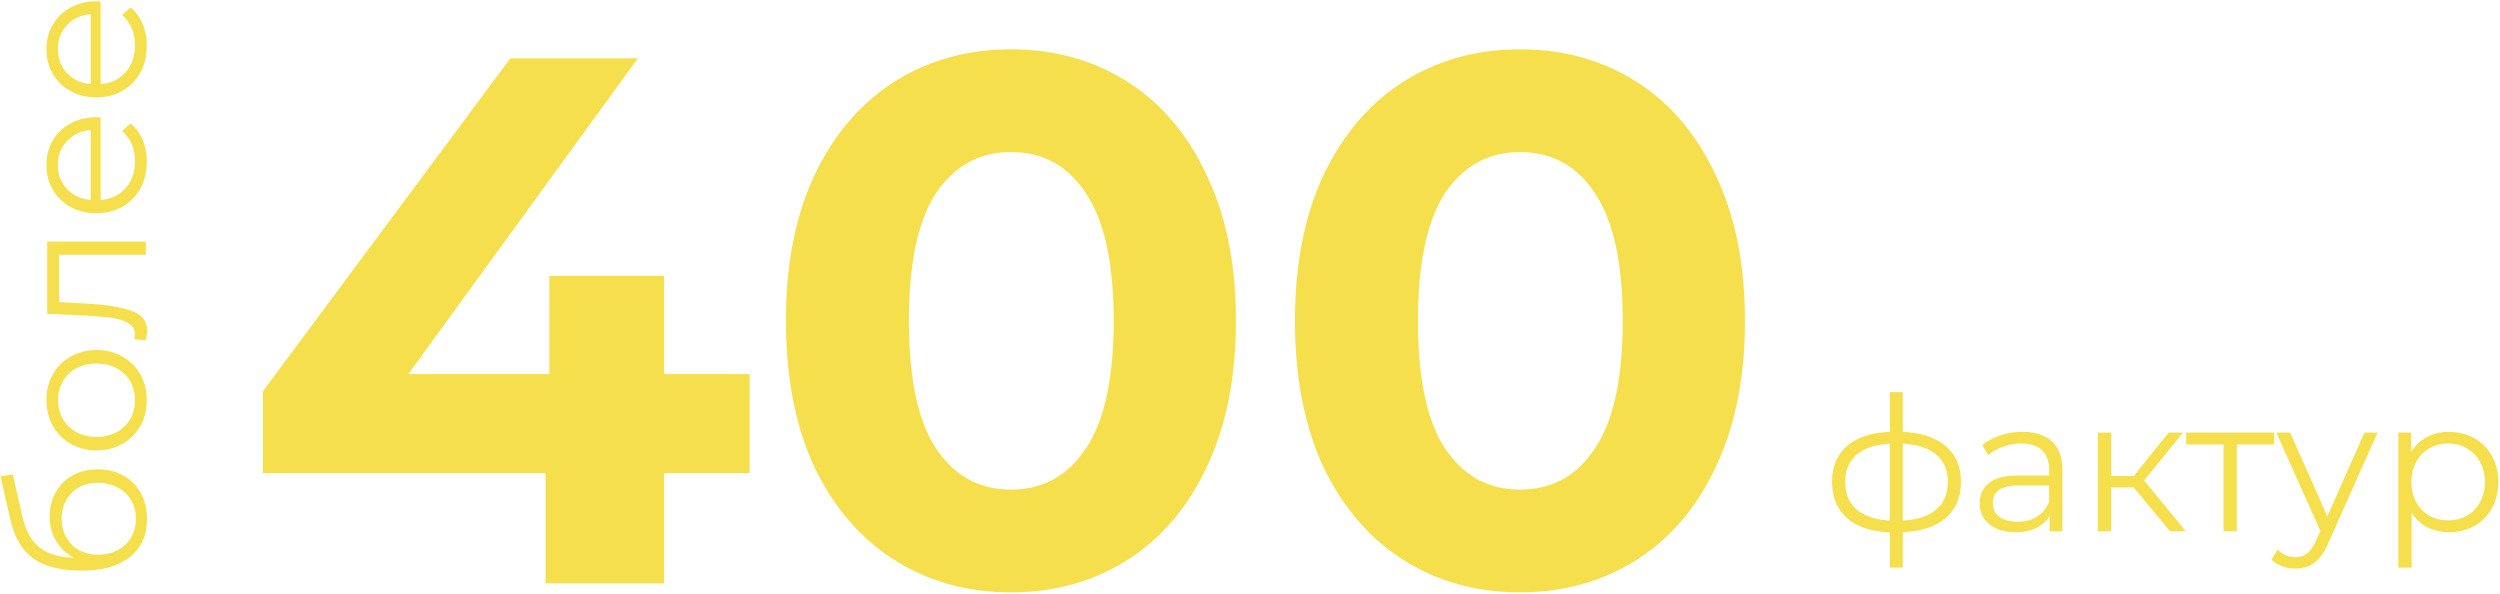 <svg width="240" height="57" fill="none" xmlns="http://www.w3.org/2000/svg"><path d="M71.96 45.416h-8.208V56H52.376V45.416H25.232v-7.848L48.992 5.6h12.24L39.2 35.912h13.536V26.48h11.016v9.432h8.208v9.504zm25.088 11.448c-4.176 0-7.896-1.032-11.16-3.096-3.264-2.064-5.832-5.04-7.704-8.928-1.824-3.936-2.736-8.616-2.736-14.04 0-5.424.912-10.08 2.736-13.968 1.872-3.936 4.44-6.936 7.704-9 3.264-2.064 6.984-3.096 11.16-3.096s7.896 1.032 11.16 3.096c3.264 2.064 5.808 5.064 7.632 9 1.872 3.888 2.808 8.544 2.808 13.968 0 5.424-.936 10.104-2.808 14.04-1.824 3.888-4.368 6.864-7.632 8.928-3.264 2.064-6.984 3.096-11.16 3.096zm0-9.864c3.072 0 5.472-1.32 7.2-3.96 1.776-2.64 2.664-6.72 2.664-12.24 0-5.52-.888-9.6-2.664-12.24-1.728-2.64-4.128-3.96-7.2-3.96-3.024 0-5.424 1.32-7.2 3.96-1.728 2.64-2.592 6.72-2.592 12.24 0 5.52.864 9.6 2.592 12.24 1.776 2.64 4.176 3.96 7.2 3.96zm48.868 9.864c-4.176 0-7.896-1.032-11.16-3.096-3.264-2.064-5.832-5.04-7.704-8.928-1.824-3.936-2.736-8.616-2.736-14.04 0-5.424.912-10.08 2.736-13.968 1.872-3.936 4.44-6.936 7.704-9 3.264-2.064 6.984-3.096 11.16-3.096s7.896 1.032 11.16 3.096c3.264 2.064 5.808 5.064 7.632 9 1.872 3.888 2.808 8.544 2.808 13.968 0 5.424-.936 10.104-2.808 14.04-1.824 3.888-4.368 6.864-7.632 8.928-3.264 2.064-6.984 3.096-11.16 3.096zm0-9.864c3.072 0 5.472-1.32 7.2-3.96 1.776-2.64 2.664-6.72 2.664-12.24 0-5.52-.888-9.6-2.664-12.24-1.728-2.64-4.128-3.96-7.2-3.96-3.024 0-5.424 1.32-7.2 3.96-1.728 2.64-2.592 6.72-2.592 12.24 0 5.52.864 9.6 2.592 12.24 1.776 2.64 4.176 3.96 7.2 3.96zm42.332-.752c0 1.476-.486 2.634-1.458 3.474-.972.84-2.346 1.296-4.122 1.368v3.402h-1.242v-3.384c-1.764-.072-3.132-.528-4.104-1.368-.96-.852-1.44-2.016-1.44-3.492 0-1.464.48-2.61 1.44-3.438.972-.828 2.34-1.278 4.104-1.35v-3.816h1.242v3.816c1.776.084 3.15.54 4.122 1.368.972.828 1.458 1.968 1.458 3.42zm-11.106 0c0 1.128.36 2.01 1.08 2.646.732.636 1.8.996 3.204 1.08v-7.38c-1.392.072-2.454.426-3.186 1.062-.732.624-1.098 1.488-1.098 2.592zm5.526 3.726c1.404-.072 2.472-.426 3.204-1.062.744-.636 1.116-1.524 1.116-2.664 0-1.116-.372-1.986-1.116-2.61-.732-.624-1.8-.972-3.204-1.044v7.38zm11.488-8.514c1.236 0 2.184.312 2.844.936.66.612.99 1.524.99 2.736V51h-1.224v-1.476c-.288.492-.714.876-1.278 1.152-.552.276-1.212.414-1.98.414-1.056 0-1.896-.252-2.52-.756-.624-.504-.936-1.17-.936-1.998 0-.804.288-1.452.864-1.944.588-.492 1.518-.738 2.79-.738h3.006v-.576c0-.816-.228-1.434-.684-1.854-.456-.432-1.122-.648-1.998-.648-.6 0-1.176.102-1.728.306a4.233 4.233 0 00-1.422.81l-.576-.954a4.99 4.99 0 011.728-.936 6.566 6.566 0 012.124-.342zm-.45 8.622c.72 0 1.338-.162 1.854-.486.516-.336.9-.816 1.152-1.44v-1.548h-2.97c-1.62 0-2.43.564-2.43 1.692 0 .552.21.99.63 1.314.42.312 1.008.468 1.764.468zm11.124-3.294h-2.16V51h-1.278v-9.468h1.278v4.158h2.178l3.33-4.158h1.386l-3.726 4.59L209.834 51h-1.512l-3.492-4.212zm13.488-4.122h-3.582V51h-1.278v-8.334h-3.582v-1.134h8.442v1.134zm9.929-1.134l-4.734 10.602c-.384.888-.828 1.518-1.332 1.89-.504.372-1.11.558-1.818.558-.456 0-.882-.072-1.278-.216a2.77 2.77 0 01-1.026-.648l.594-.954c.48.48 1.056.72 1.728.72.432 0 .798-.12 1.098-.36.312-.24.6-.648.864-1.224l.414-.918-4.23-9.45h1.332l3.564 8.046 3.564-8.046h1.26zm6.869-.072c.888 0 1.692.204 2.412.612.72.396 1.284.96 1.692 1.692.408.732.612 1.566.612 2.502 0 .948-.204 1.788-.612 2.52a4.374 4.374 0 01-1.692 1.71c-.708.396-1.512.594-2.412.594-.768 0-1.464-.156-2.088-.468a4.03 4.03 0 01-1.512-1.404v5.274h-1.278v-12.96h1.224v1.872a3.955 3.955 0 011.512-1.44c.636-.336 1.35-.504 2.142-.504zm-.09 8.496c.66 0 1.26-.15 1.8-.45.54-.312.96-.75 1.26-1.314.312-.564.468-1.206.468-1.926s-.156-1.356-.468-1.908a3.243 3.243 0 00-1.26-1.314 3.533 3.533 0 00-1.8-.468c-.672 0-1.278.156-1.818.468-.528.312-.948.75-1.26 1.314-.3.552-.45 1.188-.45 1.908s.15 1.362.45 1.926a3.406 3.406 0 001.26 1.314c.54.3 1.146.45 1.818.45zm-230.26-.364c0-.876.198-1.656.594-2.34a4.019 4.019 0 011.638-1.62c.696-.384 1.494-.576 2.394-.576.924 0 1.746.204 2.466.612.708.396 1.26.954 1.656 1.674.396.72.594 1.548.594 2.484 0 1.572-.552 2.79-1.656 3.654-1.104.864-2.628 1.296-4.572 1.296-2.028 0-3.582-.384-4.662-1.152-1.08-.78-1.812-1.992-2.196-3.636L.05 45.74l1.17-.216.918 3.996c.3 1.356.834 2.352 1.602 2.988.756.636 1.878.984 3.366 1.044a4.237 4.237 0 01-1.71-1.602c-.42-.684-.63-1.47-.63-2.358zm8.28.198c0-.66-.15-1.248-.45-1.764a3.186 3.186 0 00-1.296-1.224c-.552-.3-1.176-.45-1.872-.45-.696 0-1.308.144-1.836.432a3.006 3.006 0 00-1.224 1.224c-.3.516-.45 1.11-.45 1.782 0 .672.15 1.272.45 1.8.288.516.696.924 1.224 1.224.528.288 1.14.432 1.836.432.696 0 1.32-.144 1.872-.432a3.31 3.31 0 001.296-1.242c.3-.528.45-1.122.45-1.782zm1.044-11.38c0 .913-.204 1.735-.612 2.467a4.594 4.594 0 01-1.728 1.728c-.732.42-1.56.63-2.484.63-.924 0-1.752-.21-2.484-.63a4.464 4.464 0 01-1.71-1.728c-.408-.732-.612-1.554-.612-2.466 0-.912.204-1.734.612-2.466a4.34 4.34 0 011.71-1.71c.732-.42 1.56-.63 2.484-.63.924 0 1.752.21 2.484.63a4.465 4.465 0 011.728 1.71c.408.732.612 1.554.612 2.466zm-1.134 0c0-.671-.15-1.271-.45-1.8-.312-.54-.75-.96-1.314-1.26-.564-.3-1.206-.45-1.926-.45s-1.362.15-1.926.45c-.564.3-.996.72-1.296 1.26-.312.529-.468 1.129-.468 1.8 0 .673.156 1.279.468 1.819.3.528.732.948 1.296 1.26.564.3 1.206.45 1.926.45s1.362-.15 1.926-.45a3.406 3.406 0 001.314-1.26c.3-.54.45-1.146.45-1.818zM4.532 23.186H14v1.278H5.666V29l2.34.126c1.968.096 3.48.324 4.536.684 1.056.36 1.584 1.002 1.584 1.926 0 .252-.048.558-.144.918l-1.098-.09a2.48 2.48 0 00.072-.45c0-.492-.228-.864-.684-1.116-.456-.252-1.02-.42-1.692-.504a39.898 39.898 0 00-2.664-.216l-3.384-.162v-6.93zm5.13-11.913v7.92c.984-.072 1.782-.45 2.394-1.134.6-.684.9-1.548.9-2.592a4.19 4.19 0 00-.306-1.62 3.635 3.635 0 00-.936-1.278l.828-.72c.504.42.888.948 1.152 1.584a5.26 5.26 0 01.396 2.07c0 .972-.204 1.836-.612 2.592a4.558 4.558 0 01-1.728 1.746c-.732.42-1.56.63-2.484.63-.924 0-1.752-.198-2.484-.594a4.45 4.45 0 01-1.71-1.656c-.408-.708-.612-1.5-.612-2.376 0-.876.204-1.662.612-2.358a4.323 4.323 0 011.71-1.638c.72-.396 1.548-.594 2.484-.594l.396.018zm-4.104 4.572c0 .912.294 1.68.882 2.304.576.612 1.332.96 2.268 1.044v-6.714c-.936.084-1.692.438-2.268 1.062-.588.612-.882 1.38-.882 2.304zM9.662.146v7.92c.984-.072 1.782-.45 2.394-1.134.6-.684.9-1.548.9-2.592a4.19 4.19 0 00-.306-1.62 3.635 3.635 0 00-.936-1.278l.828-.72c.504.42.888.948 1.152 1.584a5.26 5.26 0 01.396 2.07c0 .972-.204 1.836-.612 2.592a4.558 4.558 0 01-1.728 1.746c-.732.42-1.56.63-2.484.63-.924 0-1.752-.198-2.484-.594a4.45 4.45 0 01-1.71-1.656c-.408-.708-.612-1.5-.612-2.376 0-.876.204-1.662.612-2.358A4.323 4.323 0 016.782.722C7.502.326 8.33.128 9.266.128l.396.018zM5.558 4.718c0 .912.294 1.68.882 2.304.576.612 1.332.96 2.268 1.044V1.352c-.936.084-1.692.438-2.268 1.062-.588.612-.882 1.38-.882 2.304z" fill="#F5DF4D"/></svg>